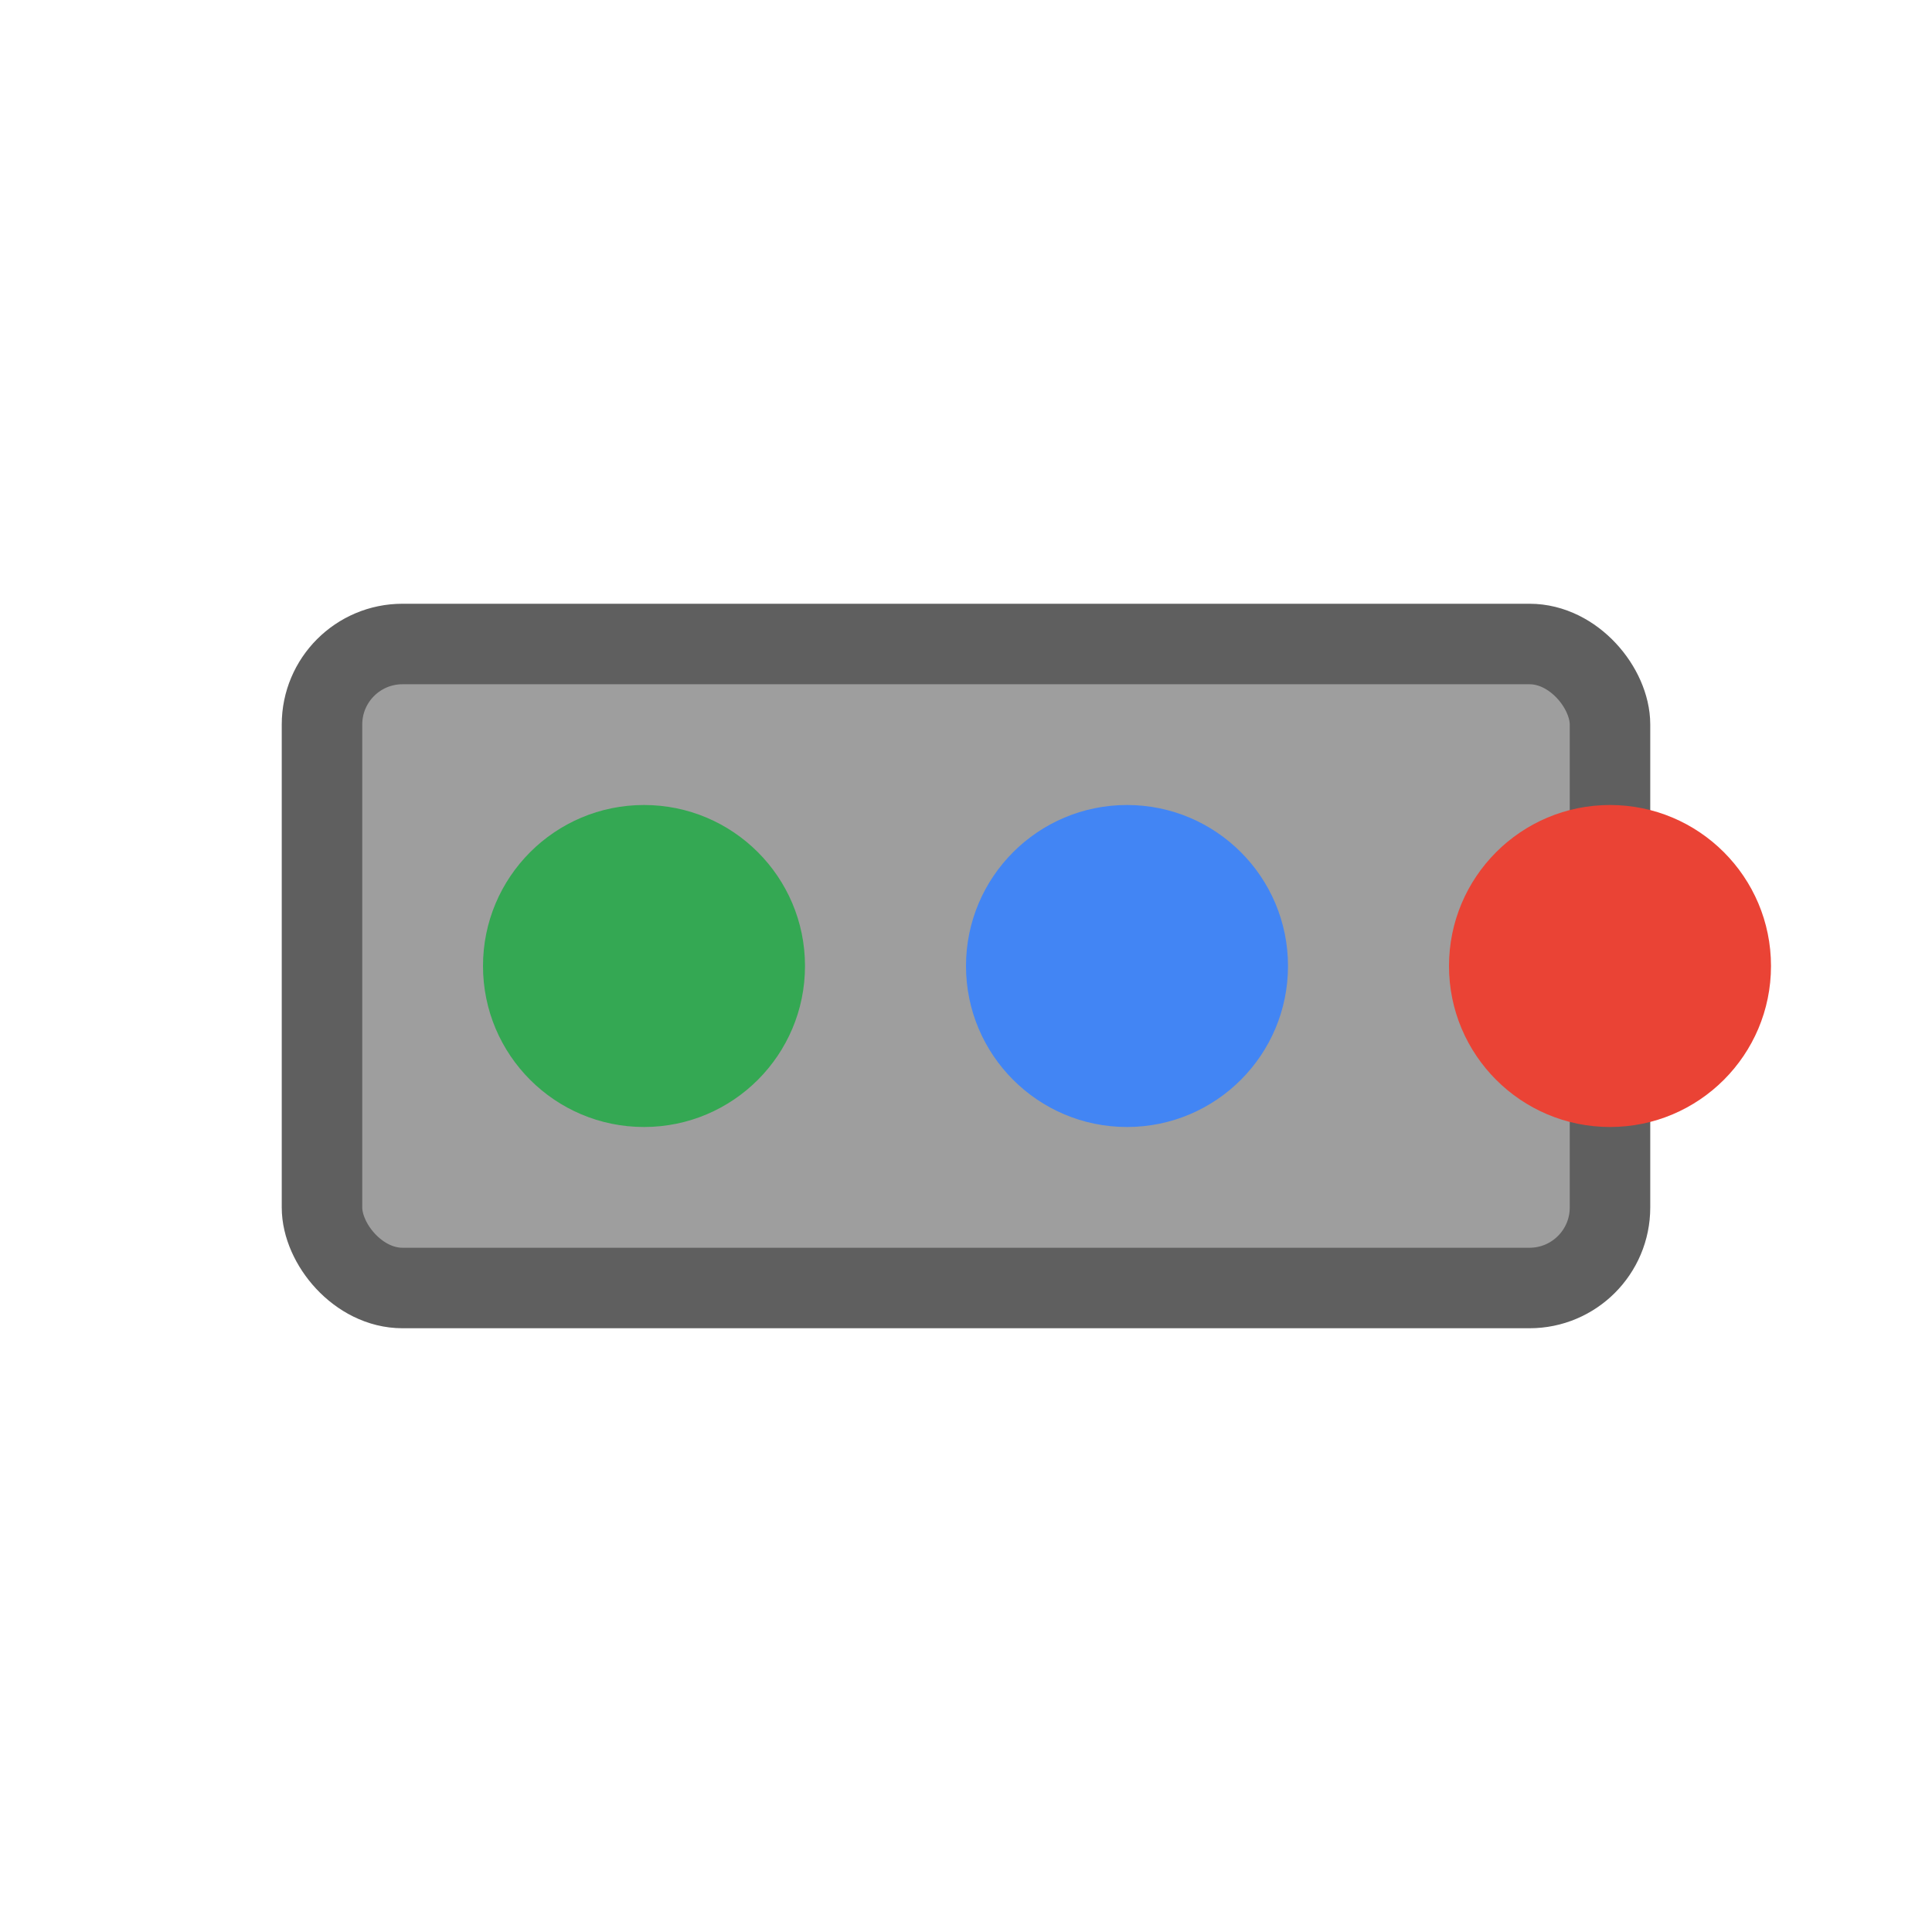 <svg xmlns="http://www.w3.org/2000/svg" width="48" height="48" viewBox="0 0 48 48"><rect x="8" y="16" width="32" height="16" rx="2" ry="2" fill="#9E9E9E" stroke="#5F5F5F" stroke-width="2"/><circle cx="16" cy="24" r="4" fill="#34A853"/><circle cx="28" cy="24" r="4" fill="#4285F4"/><circle cx="40" cy="24" r="4" fill="#EA4335"/></svg>
